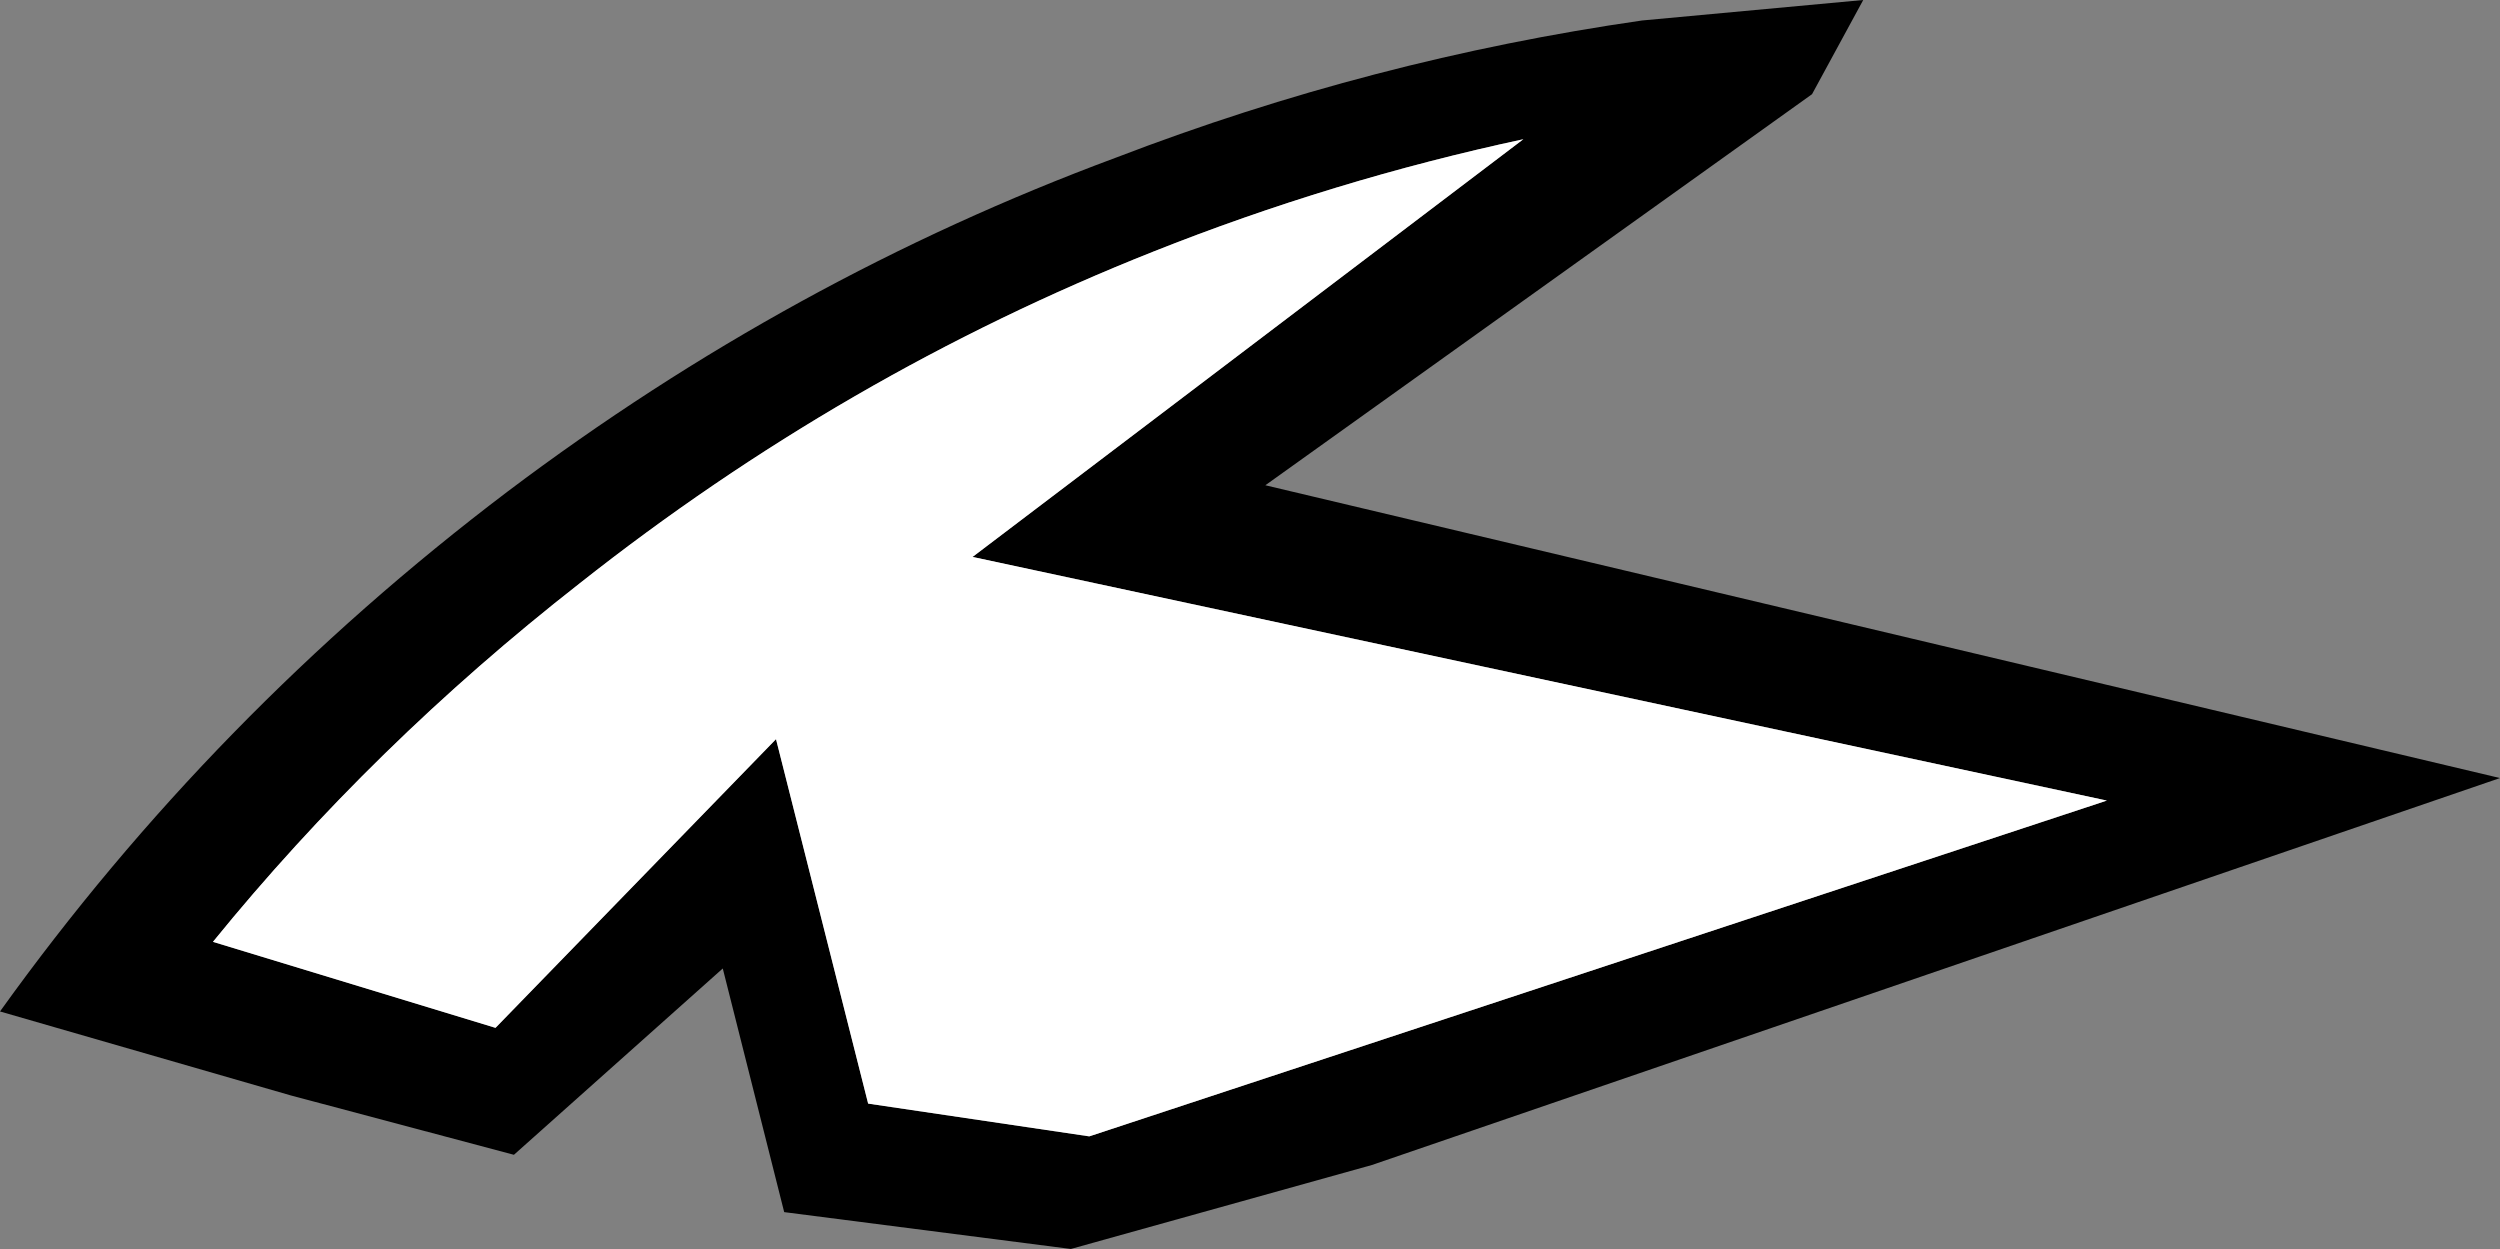 <?xml version="1.0" encoding="UTF-8" standalone="no"?>
<svg xmlns:ffdec="https://www.free-decompiler.com/flash" xmlns:xlink="http://www.w3.org/1999/xlink" ffdec:objectType="shape" height="30.5px" width="61.05px" xmlns="http://www.w3.org/2000/svg">
  <rect width="100%" height="100%" fill="#808080" stroke="none"/>
  <g transform="matrix(1.0, 0.0, 0.0, 1.0, 30.55, 15.25)">
    <path d="M-30.55 9.45 Q-25.35 2.2 -18.15 -3.25 -11.25 -8.45 -3.3 -11.4 2.95 -13.8 9.55 -14.75 L14.95 -15.25 13.7 -12.95 0.35 -3.4 30.5 3.75 2.95 13.2 -4.4 15.25 -11.4 14.35 -12.9 8.4 -18.0 12.95 -23.45 11.5 -30.55 9.45 M-2.4 -9.1 Q-9.95 -6.1 -16.4 -1.0 -21.45 2.95 -25.35 7.75 L-18.45 9.85 -11.6 2.8 -9.35 11.7 -3.95 12.5 20.9 4.3 -6.8 -1.65 6.65 -11.85 Q2.0 -10.85 -2.4 -9.1" fill="#000000" fill-rule="evenodd" stroke="none"/>
    <path d="M-2.4 -9.1 Q2.0 -10.85 6.65 -11.85 L-6.8 -1.65 20.9 4.3 -3.95 12.5 -9.35 11.7 -11.6 2.8 -18.45 9.85 -25.35 7.75 Q-21.45 2.95 -16.4 -1.0 -9.95 -6.1 -2.4 -9.1" fill="#ffffff" fill-rule="evenodd" stroke="none"/>
  </g>
</svg>
